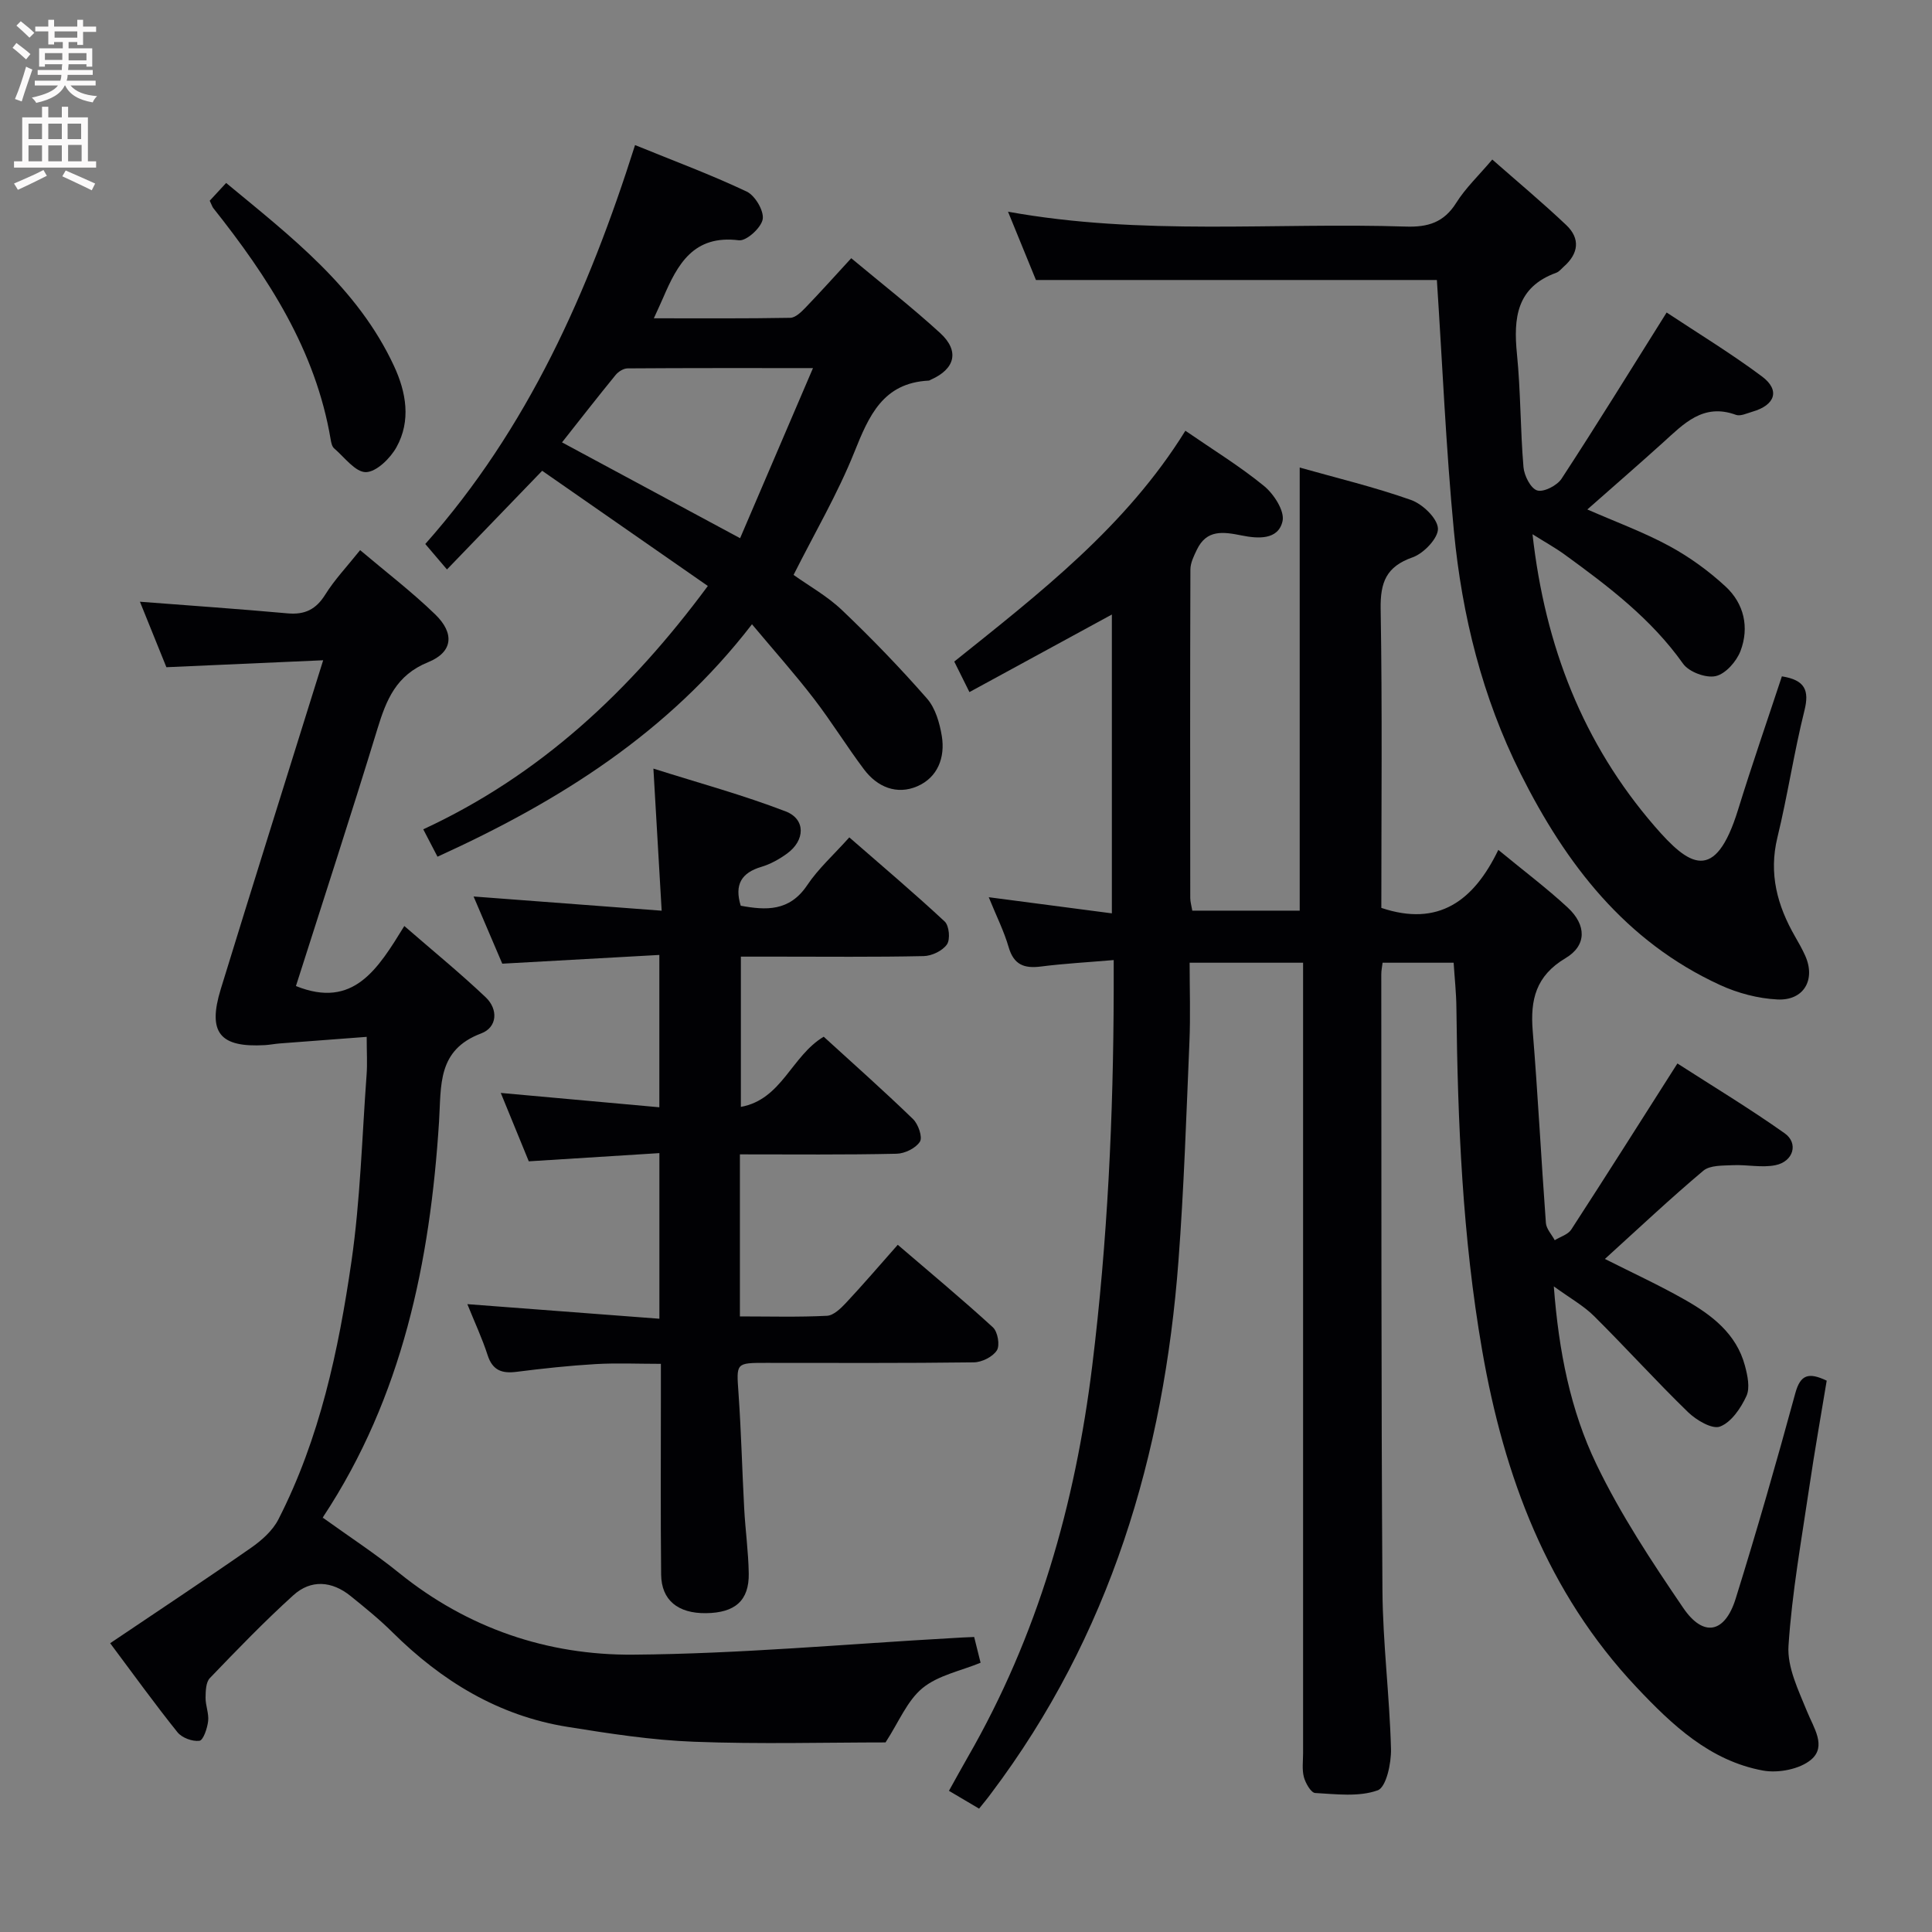 <svg enable-background="new 0 0 400 400" viewBox="0 0 400 400" xmlns="http://www.w3.org/2000/svg"><rect x="0" y="0" width="400" height="400" fill="#808080" stroke="none"/><g fill="#010104"><path d="m202.71 374.46c-2.17-1.28-4.01-2.37-6.24-3.69 1.37-2.45 2.6-4.72 3.89-6.96 14.49-25.15 22.25-52.33 25.78-81.08 3.17-25.82 4.38-51.67 4.44-77.62 0-1.81 0-3.62 0-6.34-5.35.46-10.24.72-15.09 1.34-3.46.44-5.6-.37-6.66-4.01-.96-3.31-2.54-6.44-4.12-10.34 8.77 1.15 16.91 2.22 25.49 3.34 0-20.87 0-41.1 0-61.87-9.89 5.39-19.55 10.65-29.49 16.06-1.22-2.46-2.16-4.35-3.14-6.32 17.76-14.23 35.57-27.97 47.85-47.79 5.79 3.99 11.33 7.38 16.31 11.46 2.02 1.66 4.27 5.15 3.81 7.24-.88 4.01-5.22 3.63-8.42 2.99-3.86-.77-7.29-1.31-9.33 2.96-.62 1.29-1.33 2.72-1.33 4.09-.08 22.66-.05 45.33-.03 67.99 0 .8.25 1.6.42 2.63h22.24c0-30.64 0-60.99 0-91.74 7.53 2.13 15.43 4.02 23.04 6.71 2.39.85 5.45 3.76 5.58 5.89.12 1.95-2.92 5.17-5.22 5.98-5.51 1.93-6.73 5.19-6.64 10.71.35 20.65.14 41.31.14 61.88 11.83 3.97 19.13-1.45 24.22-12.01 5.25 4.33 10.02 7.91 14.37 11.94 3.9 3.61 3.97 7.85-.46 10.48-6.14 3.66-7.31 8.6-6.79 15.04 1.08 13.24 1.75 26.52 2.73 39.78.09 1.23 1.2 2.38 1.83 3.57 1.16-.72 2.74-1.16 3.42-2.2 7.24-11.15 14.34-22.39 21.98-34.39 7.32 4.71 14.95 9.32 22.2 14.45 2.93 2.07 1.81 5.86-1.91 6.61-2.82.57-5.88-.14-8.83 0-2.07.1-4.7-.02-6.09 1.14-6.86 5.77-13.39 11.93-20.38 18.27 5.72 2.89 11.27 5.44 16.56 8.45 5.56 3.16 10.66 7.02 12.43 13.65.54 2.02 1.09 4.58.31 6.28-1.15 2.5-3.12 5.42-5.46 6.32-1.62.63-4.92-1.32-6.64-2.99-6.65-6.46-12.88-13.36-19.46-19.89-2.18-2.16-4.98-3.71-8.32-6.14 1.02 13.46 3.45 25.68 8.81 36.81 5 10.41 11.47 20.19 17.99 29.77 4.18 6.14 8.63 5.23 10.86-1.95 4.39-14.09 8.46-28.28 12.34-42.51 1.06-3.89 2.77-4.37 6.5-2.6-1.19 7.23-2.5 14.54-3.58 21.88-1.62 10.99-3.61 21.97-4.33 33.02-.29 4.43 2.05 9.18 3.82 13.54 1.39 3.44 4.11 7.25.88 10.01-2.35 2-6.83 2.86-10.01 2.27-10.99-2.03-18.82-9.46-26.18-17.27-18.47-19.62-27.4-43.65-31.93-69.69-4.09-23.52-5.07-47.26-5.34-71.06-.03-2.98-.36-5.96-.57-9.23-4.92 0-9.67 0-14.71 0-.1.83-.27 1.62-.27 2.4.04 42.49-.03 84.99.24 127.48.07 10.96 1.48 21.9 1.77 32.87.08 2.98-.99 7.97-2.76 8.6-3.9 1.4-8.59.79-12.94.55-.86-.05-1.99-2.02-2.33-3.28-.42-1.56-.17-3.31-.17-4.97 0-52.49 0-104.98 0-157.48 0-1.96 0-3.92 0-6.17-7.9 0-15.32 0-23.49 0 0 5.47.19 10.93-.04 16.37-.64 15.12-1.13 30.25-2.27 45.34-3.03 40.21-14.19 77.65-38.81 110.3-.65.9-1.39 1.78-2.47 3.13z"/><path d="m201.69 338.92c.49 1.98.89 3.56 1.33 5.33-4.09 1.69-8.78 2.59-12.02 5.25-3.2 2.63-4.92 7.05-7.66 11.25-12.4 0-26.05.38-39.66-.14-8.76-.33-17.51-1.69-26.18-3.08-14.3-2.29-26.06-9.49-36.24-19.58-2.71-2.69-5.7-5.11-8.67-7.51-3.86-3.12-8.2-3.48-11.86-.16-6.01 5.44-11.66 11.3-17.28 17.15-.83.86-.87 2.67-.89 4.05-.02 1.63.72 3.3.53 4.88-.18 1.48-1 3.95-1.8 4.05-1.44.19-3.62-.61-4.54-1.76-4.68-5.83-9.05-11.9-13.94-18.44 9.95-6.71 19.65-13.12 29.19-19.77 2.19-1.53 4.44-3.53 5.63-5.85 8.58-16.77 12.46-35 15.13-53.39 1.85-12.79 2.19-25.8 3.14-38.71.17-2.28.02-4.58.02-7.82-6.32.48-12.2.92-18.07 1.37-1 .08-1.98.28-2.98.34-9.36.54-11.94-2.57-9.16-11.61 6.43-20.94 13.01-41.83 19.53-62.74.44-1.41.88-2.82 1.67-5.33-11.04.49-21.52.96-32.46 1.44-1.75-4.32-3.63-8.98-5.48-13.56 10.47.81 20.54 1.5 30.58 2.41 3.57.32 5.88-.82 7.8-3.9s4.47-5.76 7.21-9.19c5.33 4.51 10.71 8.62 15.54 13.3 4.05 3.92 3.69 7.81-1.46 9.9-6.63 2.69-8.65 7.77-10.5 13.81-5.47 17.9-11.29 35.7-16.87 53.24 11.92 4.8 16.95-3.52 22.44-12.43 5.97 5.19 11.59 9.77 16.84 14.75 2.64 2.5 2.42 6.23-.93 7.49-9.12 3.43-8.25 10.72-8.72 18.24-1.84 29.01-7.59 56.99-23.96 81.8-.16.24-.13.62-.06.25 5.44 3.91 10.8 7.41 15.76 11.42 14.18 11.45 30.7 17.05 48.48 16.91 22.07-.17 44.12-2.21 66.18-3.44 1.31-.1 2.63-.14 4.39-.22z"/><path d="m297.49 57.97c-27.4 0-54.79 0-83.01 0-1.57-3.85-3.54-8.67-5.78-14.14 27.81 5.03 55.14 2.19 82.36 3.08 4.59.15 7.89-.85 10.44-4.92 1.92-3.06 4.64-5.63 7.46-8.96 5.21 4.58 10.41 8.92 15.32 13.57 2.97 2.82 2.53 5.93-.53 8.62-.5.44-.95 1.04-1.54 1.25-8.22 2.98-8.89 9.35-8.14 16.84.78 7.77.69 15.62 1.35 23.4.15 1.77 1.49 4.42 2.84 4.83s4.11-1.01 5.04-2.42c7.27-11.12 14.24-22.44 21.76-34.42 6.41 4.25 13.31 8.44 19.75 13.25 3.8 2.84 2.73 5.94-2.03 7.3-1.11.32-2.45.98-3.37.64-6.82-2.5-10.84 1.89-15.17 5.8-5.04 4.55-10.17 9-15.6 13.79 5.92 2.59 11.67 4.7 16.99 7.58 4.18 2.27 8.16 5.16 11.65 8.39 3.81 3.53 4.92 8.45 3.08 13.31-.82 2.17-3.09 4.76-5.14 5.22-2.02.46-5.55-.86-6.76-2.57-6.6-9.31-15.46-16.01-24.5-22.58-1.94-1.41-4.06-2.58-6.67-4.22 2.61 23.27 10.51 43.37 25.29 60.46 7.07 8.17 12.5 11.98 17.26-3.4 2.87-9.29 6.06-18.49 9.08-27.64 4.78.76 5.72 2.88 4.67 7.08-2.17 8.69-3.48 17.59-5.6 26.29-1.82 7.5-.02 14.1 3.66 20.5.75 1.3 1.49 2.61 2.1 3.97 2.21 4.94-.27 9.33-5.75 9.06-4.02-.2-8.22-1.31-11.89-3-19.6-9-31.9-25.01-41.29-43.76-7.93-15.82-12.12-32.72-13.8-50.16-1.66-17.33-2.39-34.78-3.53-52.04z"/><path d="m153.19 239v33.55c6.12 0 12.09.17 18.03-.13 1.36-.07 2.85-1.52 3.93-2.67 3.52-3.76 6.87-7.67 10.72-12.03 6.72 5.77 13.35 11.27 19.7 17.09 1 .91 1.49 3.72.82 4.77-.84 1.33-3.1 2.46-4.76 2.48-14.32.19-28.65.11-42.98.11-6.36 0-6.19-.01-5.75 6.28.56 7.96.75 15.95 1.18 23.92.24 4.47.87 8.93.94 13.4.09 5.61-2.83 8.15-8.85 8.22-5.81.07-9.23-2.69-9.29-8-.13-12.33-.05-24.65-.05-36.98 0-1.99 0-3.97 0-6.64-4.68 0-9.1-.2-13.5.05-5.47.32-10.93.91-16.36 1.6-3.04.39-5-.28-6.02-3.47-1.11-3.44-2.66-6.74-4.19-10.54 13.46 1.02 26.42 2 39.76 3.02 0-11.76 0-22.51 0-34.29-8.9.56-17.75 1.11-27.04 1.7-1.84-4.49-3.76-9.18-5.8-14.16 11.14 1.01 21.8 1.97 32.83 2.97 0-10.67 0-20.57 0-31.54-10.69.6-21.21 1.18-32.52 1.81-1.79-4.2-3.85-9.03-5.94-13.91 12.8.96 25.4 1.91 38.94 2.94-.58-10.06-1.11-19.07-1.71-29.42 9.41 2.98 18.58 5.47 27.4 8.87 4.17 1.61 4.02 6.01.26 8.73-1.6 1.16-3.42 2.18-5.3 2.74-4.12 1.22-5.63 3.66-4.28 8.05 5.21.96 10.09 1.23 13.76-4.25 2.29-3.42 5.45-6.25 8.72-9.9 6.69 5.83 13.36 11.47 19.75 17.42.93.86 1.19 3.72.46 4.75-.92 1.32-3.14 2.38-4.82 2.41-10.16.22-20.32.11-30.48.11-2.32 0-4.64 0-7.36 0v31.11c8.5-1.55 10.46-10.54 17.15-14.53 6.11 5.58 12.43 11.18 18.49 17.05 1.09 1.05 2.02 3.75 1.43 4.68-.85 1.35-3.14 2.47-4.84 2.5-10.63.24-21.28.13-32.43.13z"/><path d="m90.58 177.37c-1.13-2.16-1.87-3.59-2.95-5.67 24.19-11.2 42.8-28.6 58.92-50.38-11.78-8.19-23.16-16.1-34.3-23.85-6.85 7.1-13.06 13.54-19.71 20.43-2-2.34-3.11-3.65-4.49-5.27 21.26-23.96 33.8-52.24 43.43-82.59 7.87 3.2 15.64 6.09 23.11 9.62 1.74.82 3.61 3.99 3.32 5.72-.3 1.77-3.38 4.57-4.93 4.37-9.41-1.18-12.71 4.98-15.68 11.89-.51 1.18-1.06 2.35-1.93 4.26 9.79 0 19.02.07 28.25-.1 1.07-.02 2.27-1.2 3.14-2.1 3.1-3.22 6.09-6.55 9.48-10.24 6.29 5.25 12.56 10.14 18.41 15.49 4.06 3.72 3.1 7.44-1.91 9.65-.15.07-.3.19-.45.2-9.48.47-12.39 7.28-15.42 14.84-3.44 8.58-8.17 16.64-12.57 25.39 3.14 2.24 6.98 4.38 10.06 7.32 6.11 5.82 12 11.92 17.56 18.27 1.74 1.98 2.62 5.05 3.07 7.76.73 4.45-.85 8.58-5.07 10.41-4.24 1.83-8.28.18-11.04-3.5-3.6-4.79-6.74-9.91-10.39-14.65-3.93-5.11-8.23-9.93-12.8-15.39-17.38 22.55-40 36.69-65.11 48.12zm77.74-101.16c-13.88 0-26.14-.03-38.4.06-.84.01-1.9.67-2.46 1.36-3.72 4.55-7.33 9.19-11.1 13.96 12.38 6.66 24.18 13.01 36.87 19.84 4.99-11.64 9.83-22.94 15.09-35.22z"/><path d="m43.42 41.56c1.05-1.14 2.04-2.21 3.4-3.68 13.44 11.13 27.21 21.65 34.76 37.91 2.52 5.42 3.55 11.31.51 16.79-1.28 2.31-4.15 5.13-6.33 5.17-2.18.03-4.45-3.09-6.59-4.93-.44-.38-.6-1.19-.71-1.84-3.12-18.51-12.95-33.6-24.32-47.92-.19-.25-.28-.59-.72-1.5z"/></g><path d="m2.6 9.9.8-1c.9.7 1.9 1.4 2.9 2.3l-.9 1.1c-1.1-1-2-1.8-2.8-2.4zm.5 10.6c.9-2.1 1.6-4.3 2.3-6.7.4.2.8.4 1.3.6-.7 2.1-1.5 4.3-2.2 6.6zm.3-15.2.9-.9c1 .8 2 1.6 2.8 2.4l-1 1c-.9-.9-1.8-1.7-2.7-2.5zm12.6-1.2h1.2v1.4h2.7v1.1h-2.7v2.7h-1.2v-.6h-1.8v1.3h4.9v3.8h-1.2v-.5h-3.7c0 .4-.1.9-.1 1.2h5.1v1h-5.2c0 .5-.1.9-.2 1.2h6v1h-5.2c1.1 1.3 2.9 2 5.5 2.2-.4.4-.7.8-.9 1.3-2.9-.5-4.8-1.6-5.7-3.5h-.1c-.8 1.7-2.7 2.9-5.9 3.6-.2-.4-.6-.8-.9-1.1 2.8-.6 4.6-1.4 5.4-2.5h-4.8v-1h5.3c.1-.3.2-.7.2-1.2h-4.9v-1h5c0-.4 0-.8.1-1.2h-3.6v.5h-1.2v-3.8h4.9v-1.3h-1.8v.5h-1.2v-2.7h-2.7v-1h2.7v-1.4h1.2v1.4h4.8zm-6.7 8.3h3.6c0-.4 0-.9 0-1.4h-3.6zm1.9-4.6h4.8v-1.3h-4.7v1.3zm6.7 3.2h-3.7v1.5h3.7z" fill="#fbfafa"/><path d="m8.7 22.1h1.3v2.2h2.8v-2.2h1.3v2.2h4.1v9.1h1.7v1.3h-17v-1.3h1.7v-9.1h4.1zm.3 13.1.7 1.2c-1.8.9-3.8 1.9-6 2.9-.2-.4-.5-.8-.8-1.3 2.3-1 4.4-1.9 6.1-2.8zm-3.1-6.4h2.8v-3.2h-2.8zm0 4.6h2.8v-3.3h-2.8zm4.1-4.6h2.8v-3.2h-2.8zm0 4.6h2.8v-3.3h-2.8zm3.6 1.9c2.1.9 4.1 1.8 6.1 2.7l-.7 1.4c-2.2-1.1-4.2-2-6.1-2.9zm3.2-9.7h-2.8v3.2h2.8zm-2.7 7.8h2.8v-3.4h-2.8z" fill="#fbfafa"/></svg>